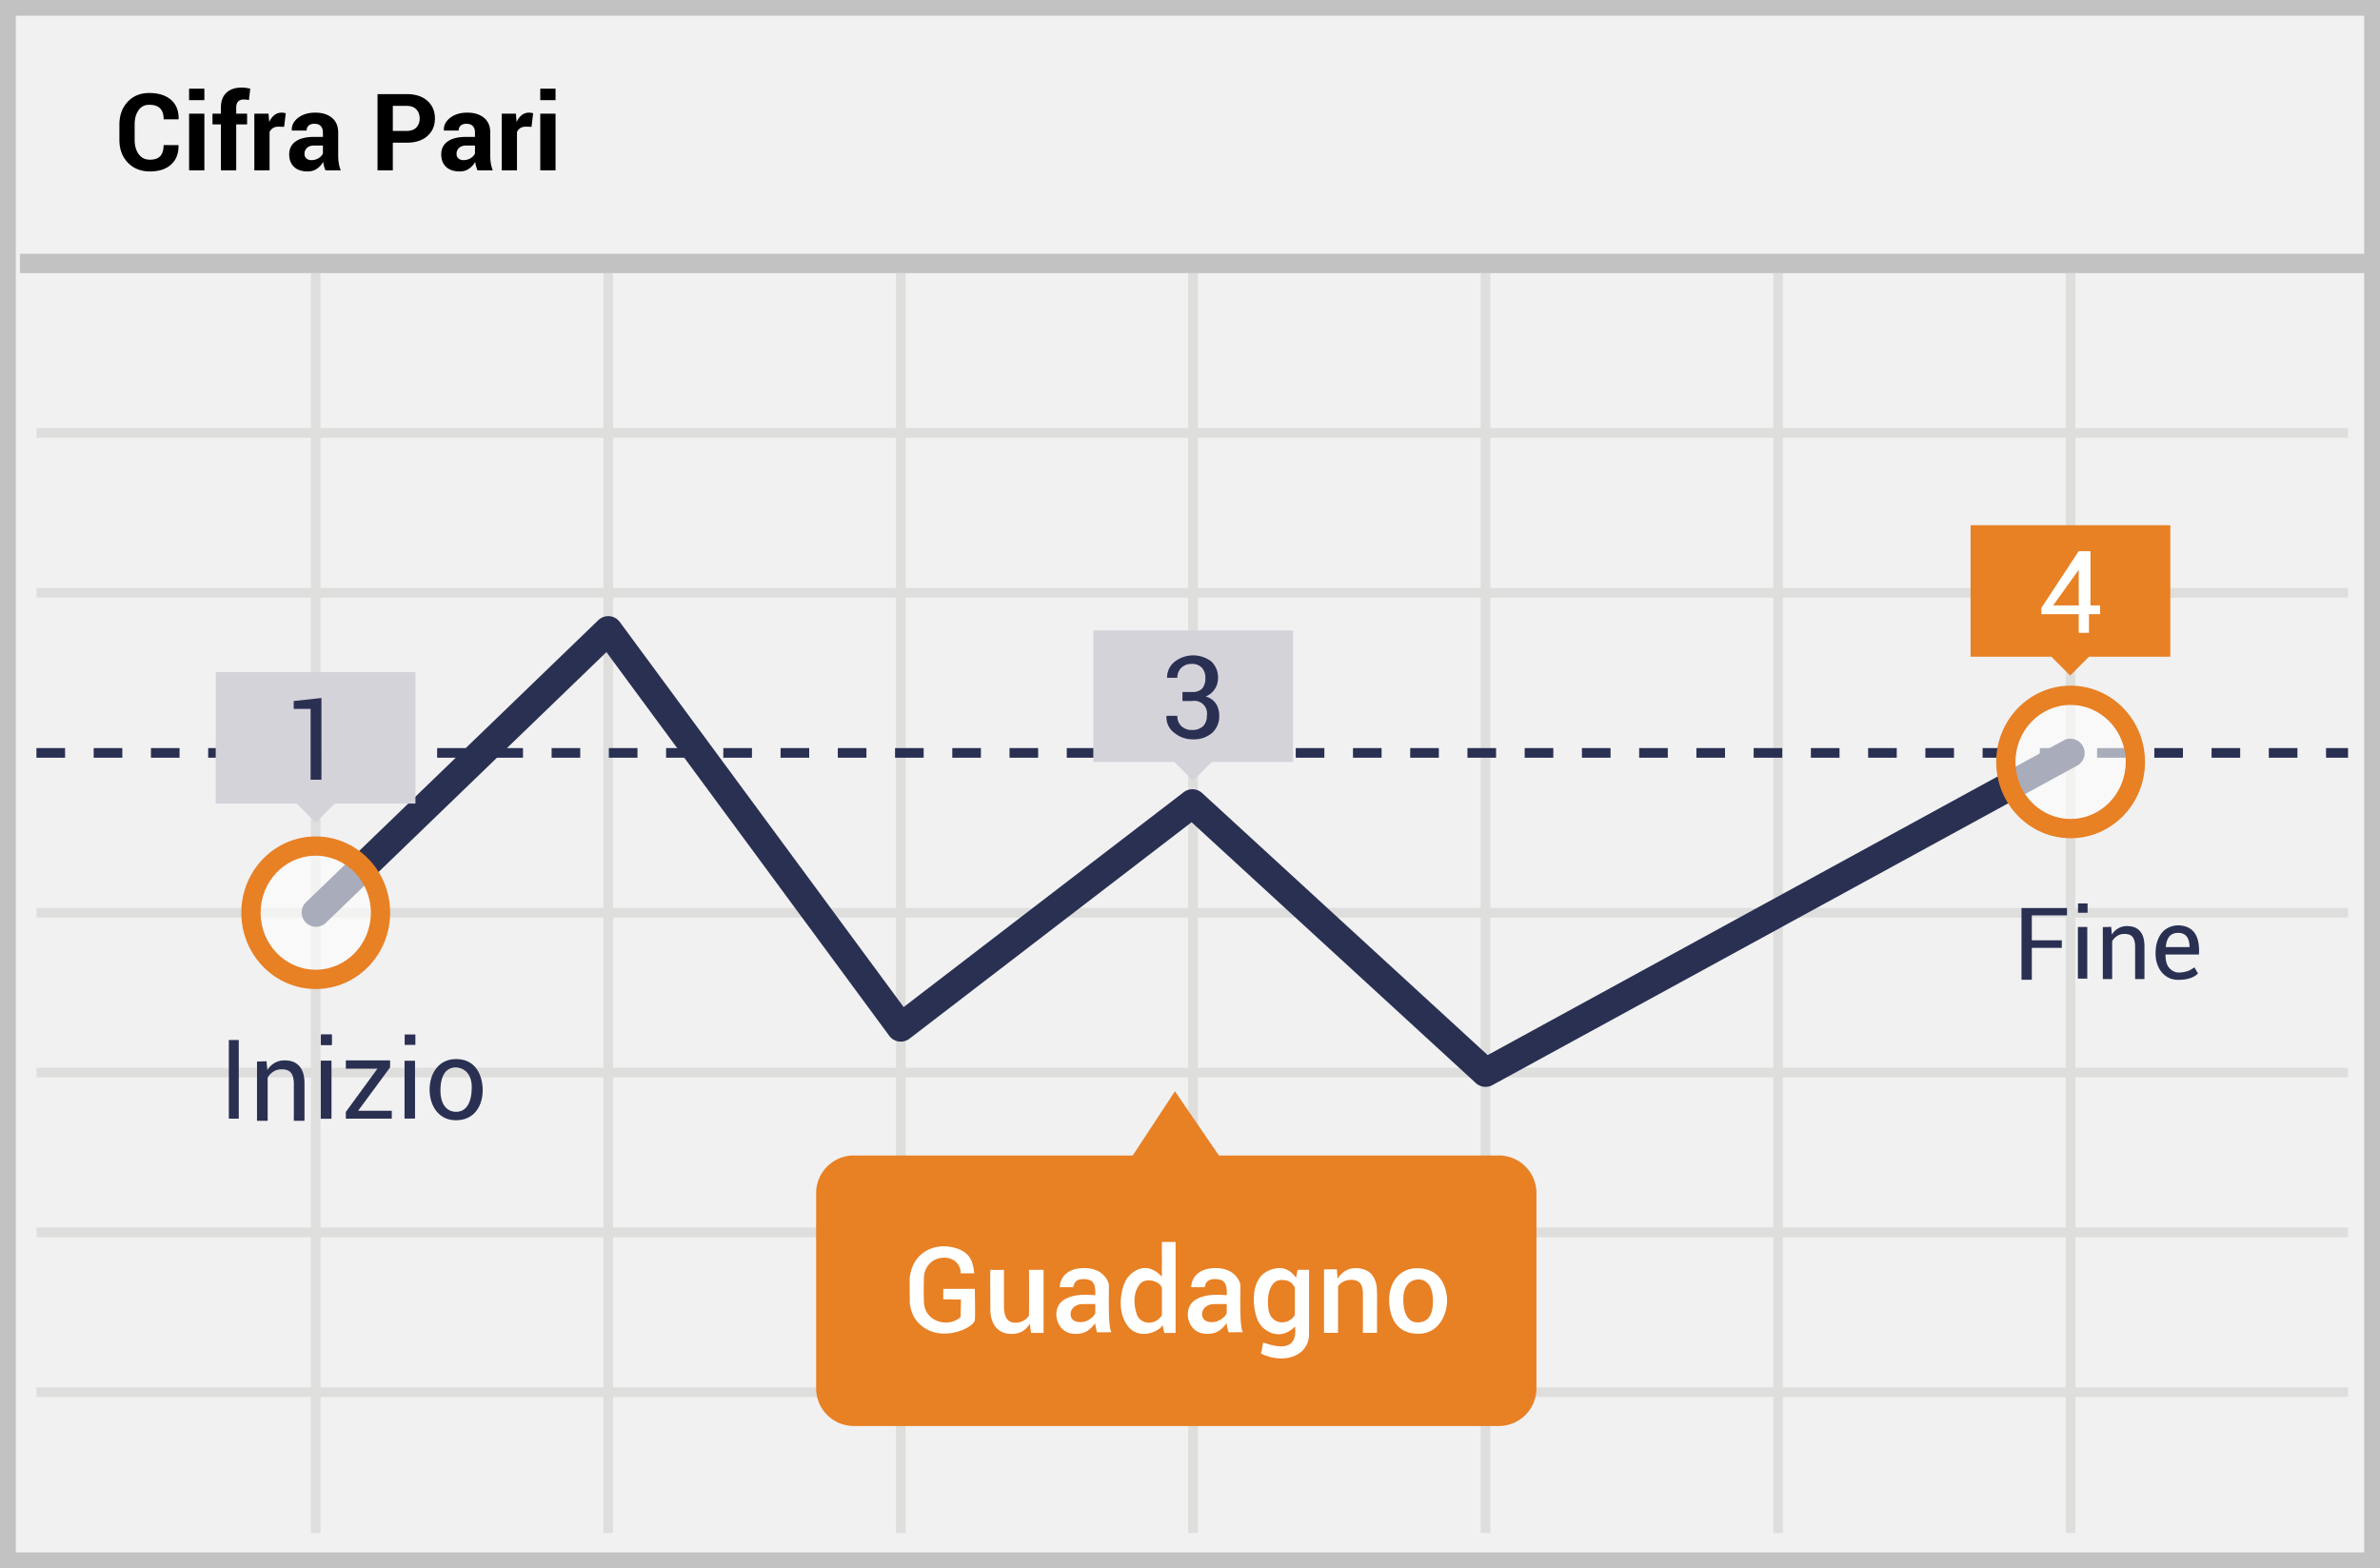 <svg width="299" height="197" xmlns="http://www.w3.org/2000/svg"><g fill="none" fill-rule="evenodd"><path fill="#F1F1F2" d="M0 0h299v197H0z"/><path d="M1.987 1.98v193.04h295.026V1.98H1.987zM299 0v197H0V0h299z" fill="#C2C2C2" fill-rule="nonzero"/><path d="M4.58 54.993v-1.211h290.408v1.21H4.58zm0 80.353v-1.211h290.408v1.211H4.58zm0 20.079v-1.211h290.408v1.211H4.58zm0 20.079v-1.211h290.408v1.21H4.58zM39.06 34.308h1.21V192.59h-1.21V34.308zm36.75 0h1.21V192.59h-1.21V34.308zm36.75 0h1.211V192.59h-1.21V34.308zm36.713 0h1.211V192.59h-1.211V34.308zm36.75 0h1.212V192.59h-1.212V34.308zm36.75 0h1.212V192.59h-1.211V34.308zm36.751 0h1.212V192.59h-1.212V34.308zM4.58 115.268v-1.212h290.408v1.211H4.58zm0-40.196V73.86h290.408v1.21H4.58z" fill="#DEDEDD" fill-rule="nonzero"/><path d="M4.58 95.188v-1.21h3.595v1.21H4.58zm7.19 0v-1.21h3.596v1.21h-3.595zm7.192 0v-1.21h3.595v1.21h-3.595zm7.191 0v-1.21h3.596v1.21h-3.596zm7.191 0v-1.21h3.596v1.21h-3.596zm7.191 0v-1.21h3.596v1.21h-3.596zm7.191 0v-1.21h3.596v1.21h-3.596zm7.192 0v-1.21h3.595v1.21h-3.595zm7.19 0v-1.21h3.596v1.21H62.11zm7.192 0v-1.21h3.595v1.21H69.3zm7.191 0v-1.21h3.596v1.21H76.49zm7.191 0v-1.21h3.596v1.21h-3.596zm7.191 0v-1.21h3.596v1.21h-3.596zm7.191 0v-1.21h3.596v1.21h-3.596zm7.192 0v-1.21h3.595v1.21h-3.595zm7.19 0v-1.21h3.596v1.21h-3.595zm7.192 0v-1.21h3.595v1.21h-3.595zm7.191 0v-1.21h3.596v1.21h-3.596zm7.191 0v-1.21h3.596v1.21h-3.596zm7.191 0v-1.21h3.596v1.21h-3.596zm7.191 0v-1.21h3.596v1.21h-3.596zm7.192 0v-1.21h3.595v1.21h-3.595zm7.19 0v-1.21h3.596v1.21h-3.595zm7.192 0v-1.21h3.595v1.21h-3.595zm7.191 0v-1.21h3.596v1.21h-3.596zm7.191 0v-1.21h3.596v1.21h-3.596zm7.191 0v-1.21h3.596v1.21h-3.596zm7.191 0v-1.21h3.596v1.21h-3.596zm7.192 0v-1.21h3.595v1.21h-3.595zm7.19 0v-1.21h3.596v1.21h-3.595zm7.192 0v-1.21h3.595v1.21h-3.595zm7.19 0v-1.21h3.597v1.21h-3.596zm7.192 0v-1.21h3.596v1.21h-3.596zm7.191 0v-1.21h3.596v1.21h-3.596zm7.191 0v-1.21h3.596v1.21h-3.596zm7.191 0v-1.21h3.596v1.21h-3.596zm7.192 0v-1.21h3.595v1.21h-3.595zm7.19 0v-1.21h3.596v1.21h-3.595zm7.192 0v-1.21h3.595v1.21h-3.595zm7.191 0v-1.21h3.596v1.21h-3.596zm7.191 0v-1.21h2.763v1.21h-2.763z" fill="#293052" fill-rule="nonzero"/><path fill="#C2C2C2" fill-rule="nonzero" d="M2.498 34.307v-2.422h294.61v2.422z"/><path d="M76.186 81.92l-35.273 34.035a1.798 1.798 0 0 1-2.496-2.587l36.75-35.46a1.798 1.798 0 0 1 2.695.227l35.663 48.38 35.183-26.994a1.798 1.798 0 0 1 2.31.102l35.878 32.923 72.372-39.54a1.798 1.798 0 0 1 1.724 3.155l-73.501 40.157a1.798 1.798 0 0 1-2.078-.253L149.7 103.293l-35.44 27.191a1.798 1.798 0 0 1-2.541-.36L76.186 81.922z" fill="#293052" fill-rule="nonzero"/><path d="M188.18 145.159h-35.047l-5.525-8.07-5.3 8.07h-35.046a4.733 4.733 0 0 0-4.731 4.735v24.512a4.733 4.733 0 0 0 4.73 4.735h80.92a4.729 4.729 0 0 0 3.419-1.346 4.738 4.738 0 0 0 1.425-3.39v-24.473a4.738 4.738 0 0 0-1.412-3.414 4.729 4.729 0 0 0-3.432-1.36z" fill="#E88024"/><ellipse cx="8.333" cy="8.585" rx="8.137" ry="8.373" opacity=".6" transform="translate(251.797 87.135)" fill="#FFF"/><path d="M260.13 105.303c-5.17 0-9.348-4.298-9.348-9.584 0-5.285 4.177-9.583 9.348-9.583 5.17 0 9.348 4.298 9.348 9.583 0 5.286-4.177 9.584-9.348 9.584zm0-2.422c3.817 0 6.926-3.199 6.926-7.162 0-3.962-3.109-7.16-6.926-7.16s-6.926 3.198-6.926 7.16c0 3.963 3.109 7.162 6.926 7.162z" fill="#E88024" fill-rule="nonzero"/><ellipse cx="8.386" cy="8.585" rx="8.137" ry="8.373" opacity=".6" transform="translate(31.278 106.077)" fill="#FFF"/><path d="M39.665 124.245c-5.171 0-9.349-4.298-9.349-9.583 0-5.286 4.178-9.584 9.349-9.584 5.17 0 9.348 4.298 9.348 9.584 0 5.285-4.177 9.583-9.348 9.583zm0-2.422c3.817 0 6.926-3.199 6.926-7.161 0-3.963-3.109-7.162-6.926-7.162-3.818 0-6.926 3.199-6.926 7.162 0 3.962 3.108 7.161 6.926 7.161z" fill="#E88024" fill-rule="nonzero"/><path fill="#E88024" d="M247.564 65.98h25.094v16.518h-25.094z"/><path fill="#E88024" d="M257.698 82.48l2.382-2.385 2.382 2.384-2.382 2.384z"/><path d="M262.439 76.057h1.4v1.099h-1.4v2.349h-1.287v-2.349h-4.693v-.796l4.693-7.122h1.476v6.82h-.19zm-4.504 0h3.217v-4.811.34l-3.217 4.471z" fill="#FFF" fill-rule="nonzero"/><path fill="#D5D3DA" d="M137.35 79.202h25.094v16.517h-25.093z"/><path fill="#D5D3DA" d="M147.51 95.696l2.383-2.384 2.381 2.384-2.381 2.384z"/><path d="M148.554 86.93h1.21c.476.045.946-.122 1.288-.454.273-.372.407-.828.378-1.289a1.857 1.857 0 0 0-.454-1.325 1.702 1.702 0 0 0-1.287-.455 1.778 1.778 0 0 0-1.287.492 1.706 1.706 0 0 0-.492 1.25h-1.286c-.019-.8.347-1.56.984-2.045a3.782 3.782 0 0 1 4.58 0c.579.563.883 1.352.832 2.16a2.462 2.462 0 0 1-1.552 2.234 2.271 2.271 0 0 1 1.325.948c.253.437.384.934.378 1.44.044.831-.29 1.638-.908 2.197a3.442 3.442 0 0 1-2.347.795 3.518 3.518 0 0 1-2.308-.758 2.425 2.425 0 0 1-1.06-2.197h1.362c-.024.48.154.947.492 1.288.371.339.861.516 1.363.493a1.93 1.93 0 0 0 1.4-.493c.31-.356.472-.816.454-1.288a1.592 1.592 0 0 0-1.854-1.856h-1.211V86.93z" fill="#293052"/><path fill="#D5D3DA" d="M27.1 84.43h25.093v16.517H27.099z"/><path fill="#D5D3DA" d="M37.28 100.966l2.381-2.384 2.382 2.384-2.382 2.384z"/><path fill="#293052" d="M40.384 97.955H39.02v-8.903h-2.12v-.985l3.483-.38z"/><g fill="#2A3052" fill-rule="nonzero"><path d="M33.481 133.32l.108 1.12a2.444 2.444 0 0 1 2.17-1.228c.795 0 1.41.217 1.843.723.434.47.651 1.193.651 2.169v4.7h-1.337v-4.664c0-.65-.145-1.12-.398-1.41-.253-.29-.65-.398-1.157-.398a1.85 1.85 0 0 0-1.012.29c-.29.18-.543.433-.723.759v5.423h-1.338v-7.448l1.193-.036zm-4.734-2.666h1.25v9.875h-1.25v-9.875zm22.074 2.602h1.32v7.268h-1.32v-7.268zm.018-3.301v1.311h1.345v-1.31l-1.345-.001zm-10.515 3.312h1.32v7.27h-1.32v-7.27zm.017-3.301v1.31h1.346v-1.31h-1.346z"/><path d="M40.298 133.267h1.321v7.27h-1.32l-.001-7.27zm.018-3.301v1.31h1.346v-1.31h-1.346zm3.132 4.289v-1.044h5.56v.88l-4.018 5.448h4.23v.99h-5.772v-.844l3.97-5.43h-3.97zm13.847-1.209c2.185 0 3.16 1.594 3.325 3.435.164 1.84-.61 4.051-3.026 4.24-2.416.189-3.624-1.762-3.624-3.82s1.14-3.855 3.325-3.855zm-.052 1.05c-.814 0-1.776.49-1.9 2.485-.123 1.995.681 3.091 1.963 3.091s1.96-1.165 1.96-3.091c0-1.927-1.21-2.485-2.023-2.485z"/></g><g fill="#2A3052" fill-rule="nonzero"><path d="M265.225 116.437l.095.983a2.142 2.142 0 0 1 1.902-1.078c.697 0 1.236.19 1.616.634.38.412.57 1.046.57 1.902v4.12h-1.172v-4.089c0-.57-.127-.982-.349-1.236-.221-.253-.57-.348-1.014-.348-.348 0-.634.095-.887.253a1.83 1.83 0 0 0-.634.666v4.754h-1.173v-6.53l1.046-.03v-.001zm-5.546-2.365v.922h-4.42v3.13h3.765v.948h-3.765v4.008h-1.298v-9.007l5.718-.001zm16.576 5.837h-4.203c0 .78.159 1.344.478 1.692.418.457.859.623 1.463.563 1.056-.106 1.26-.388 1.696-.638l.445.764c-.52.537-1.352.805-2.495.805-1.715 0-2.761-1.421-2.83-3.113-.068-1.692.608-3.655 2.83-3.738 1.883.05 2.755 1.272 2.616 3.665zm-1.18-.93c-.012-1.19-.49-1.786-1.435-1.786-.945 0-1.46.595-1.549 1.786h2.984zm-14.03-2.532h1.18v6.496h-1.18v-6.496zm.016-2.951v1.172h1.203v-1.172h-1.203z"/></g><g><path d="M166.335 159.46h1.616l.082 1.177c.662-.988 1.521-1.427 2.577-1.318.612.063 1.901.264 2.286 2 .14.637.11 1.713.1 3.174-.004.568-.004 1.55 0 2.948h-1.774v-5c0-.588-.165-1.244-.658-1.493-.677-.341-1.953-.198-2.465.663v5.83h-1.765v-7.982l.001.001zm-47.831 3.763v-1.31h3.964c.044 2.284.044 3.616 0 3.995-.335 1-4.293 2.817-6.849.512-.762-.688-1.12-1.449-1.316-2.602-.009-1.176-.03-2.28-.022-3.325.194-1.28.623-2.008.968-2.42 1.257-1.503 3.259-1.826 5.02-1.217 1.76.608 1.99 1.873 2.131 3.11-.407 0-.623-.018-1.723 0 .111-.696-.522-2.042-2.174-1.968-1.652.075-2.432 1.432-2.432 2.563 0 1.13-.06.75 0 2.998.075 2.58 3.168 3.273 4.606 1.894l.052-2.197-2.225-.033zm59.53-3.906c2.212 0 3.411 1.348 3.715 3.369.303 2.02-.788 4.873-3.56 4.873-2.771 0-3.668-2.107-3.668-4.288s1.301-3.954 3.513-3.954zm.02 1.416c-.658.062-1.823.522-1.755 2.703.068 2.18 1.022 2.693 1.755 2.693.733 0 1.969-.203 1.969-2.684 0-2.48-1.312-2.775-1.97-2.712h.001z" fill="#FFF" fill-rule="nonzero"/><path d="M178.054 160.733c-.658.062-1.823.522-1.755 2.703.068 2.18 1.022 2.693 1.755 2.693.733 0 1.969-.203 1.969-2.684 0-2.48-1.312-2.775-1.97-2.712h.001z"/><path d="M124.418 159.521c.719.022 1.288.022 1.708 0v4.49c0 1.783.655 2.088 1.29 2.15a2.02 2.02 0 0 0 1.857-.885c.016-2.05.016-3.968 0-5.755h1.831v7.93h-1.565l-.168-1.165c-.552.952-1.419 1.376-2.6 1.272-1.771-.157-2.353-1.668-2.353-3.073 0-2.452-.039-3.728 0-4.964zm10.425 2.188c-.542-.004-1.11-.004-1.704 0 0-.855.611-2.406 3.06-2.406 2.448 0 3.035 1.682 3.102 2.044.066.362-.17 5.44.341 6.017l-1.819.001c-.15-.514-.225-.894-.225-1.14-.284.347-.772.98-1.521 1.212-.75.233-2.454.358-3.151-1.277-.46-1.077-.167-2.289.697-2.844 1.428-.917 3.39-.61 3.975-.61.076-1.636-.413-2.017-1.521-2.017-.74 0-1.15.34-1.234 1.02zm2.755 2.115c-.538-.01-.9-.013-1.796.015-.714.063-1.35.59-1.296 1.343.065.896 1.084 1.061 1.882.802.67-.217 1.137-.777 1.21-1.016v-1.144zm13.761-2.115c-.542-.004-1.11-.004-1.704 0 0-.855.612-2.406 3.06-2.406s3.036 1.682 3.102 2.044c.066.362-.17 5.44.342 6.017l-1.82.001c-.15-.514-.224-.894-.224-1.14-.284.347-.772.98-1.522 1.212-.75.233-2.453.358-3.151-1.277-.46-1.077-.166-2.289.698-2.844 1.427-.917 3.39-.61 3.975-.61.075-1.636-.413-2.017-1.522-2.017-.74 0-1.15.34-1.234 1.02zm2.755 2.115c-.538-.01-.9-.013-1.796.015-.714.063-1.35.59-1.296 1.343.065.896 1.084 1.061 1.883.802.67-.217 1.136-.777 1.209-1.016v-1.144zm-8.149-7.8h1.724v11.429h-1.418a24.18 24.18 0 0 1-.216-1.014c-.283.79-3.166 2.183-4.593-.174-1.193-1.97-.538-4.617.07-5.575.456-.719 2.305-2.566 4.432-.306a875.64 875.64 0 0 0 0-4.36h.001zm.01 5.763c-.276-.871-2.124-1.422-2.866-.355-.741 1.067-.708 2.435-.283 3.686.424 1.25 2.239 1.49 3.148.114v-3.445h.001zm16.854-1.262l.178-1.006h1.452v8.045c.005 2.804-3.143 3.878-6.036 2.478.166-.827.257-1.29.273-1.388 1.26.421 4.398 1.475 3.998-2.016-1.8 1.845-3.839.727-4.543-.505-.778-1.36-1.285-5.416 1.218-6.51 1.443-.63 2.596-.33 3.46.902zm-.15 1.226c-.343-.518-.563-.95-1.713-.95-1.15 0-1.87 1.41-1.621 3.578.25 2.167 2.602 2.167 3.333.796v-3.424h.001z" fill="#FFF" fill-rule="nonzero"/></g><path d="M22.414 18.229l.013.04c.017 1.021-.294 1.821-.934 2.4-.64.58-1.524.869-2.651.869-1.15 0-2.077-.37-2.783-1.109S15 18.735 15 17.564v-1.9c0-1.167.345-2.122 1.033-2.865.689-.744 1.592-1.115 2.71-1.115 1.167 0 2.079.285 2.737.855.657.57.978 1.373.96 2.407l-.013.04h-1.868c0-.614-.148-1.071-.444-1.372-.296-.3-.753-.45-1.372-.45-.574 0-1.023.231-1.345.694-.322.462-.483 1.06-.483 1.792v1.914c0 .737.17 1.338.51 1.803.34.465.812.697 1.417.697.574 0 1.003-.15 1.286-.45.283-.3.424-.762.424-1.385h1.862zm3.262 3.17h-1.92v-7.117h1.92v7.117zm0-8.82h-1.92v-1.441h1.92V12.579zm2.079 8.82v-5.768h-1.06v-1.349h1.06v-.79c0-.797.23-1.412.69-1.844.461-.432 1.108-.648 1.941-.648.162 0 .328.012.497.036.169.024.354.058.556.102l-.165 1.427a9.497 9.497 0 0 0-.306-.046 2.647 2.647 0 0 0-.345-.02c-.311 0-.547.086-.707.257-.16.171-.24.417-.24.737v.79h1.368v1.348h-1.369v5.768h-1.92zm7.94-5.466l-.704-.02c-.285 0-.52.06-.704.178a1.126 1.126 0 0 0-.421.5v4.808h-1.914v-7.117h1.782l.086 1.053c.166-.373.382-.664.648-.872.265-.208.57-.312.917-.312.097 0 .186.007.267.023.08.015.163.034.246.055l-.204 1.704h.001zm5.196 5.466a4.04 4.04 0 0 1-.29-1.065c-.193.342-.46.636-.782.861-.325.229-.71.343-1.158.343-.745 0-1.32-.192-1.723-.576-.404-.384-.605-.907-.605-1.569 0-.697.268-1.238.805-1.621.538-.384 1.321-.576 2.352-.576h1.079v-.566c0-.342-.09-.607-.27-.796-.18-.188-.447-.282-.802-.282-.312 0-.552.075-.72.227-.17.15-.254.358-.254.621h-1.848l-.014-.04c-.03-.6.232-1.119.787-1.555.554-.436 1.279-.654 2.174-.654.855 0 1.546.214 2.075.644.528.43.792 1.046.792 1.849v2.94c0 .333.026.647.076.94.05.294.13.586.24.875h-1.914zm-1.756-1.282c.333 0 .631-.084.894-.25.263-.167.443-.36.54-.58v-1.006h-1.08c-.407 0-.715.101-.923.303a.994.994 0 0 0-.313.743c0 .242.078.433.234.576.155.142.371.214.648.214zm10.215-2.19v3.472h-1.92v-9.577h3.663c1.101 0 1.967.28 2.599.842.631.561.947 1.3.947 2.217 0 .916-.316 1.653-.947 2.21-.632.557-1.498.835-2.599.835H49.35v.001zm0-1.48h1.743c.535 0 .941-.147 1.217-.438.277-.292.415-.663.415-1.115 0-.46-.137-.841-.411-1.141-.274-.3-.681-.451-1.22-.451H49.35v3.145zm10.643 4.952a4.04 4.04 0 0 1-.29-1.065c-.193.342-.46.636-.782.861-.324.229-.71.343-1.158.343-.745 0-1.32-.192-1.723-.576-.403-.384-.605-.907-.605-1.569 0-.697.268-1.238.806-1.621.537-.384 1.32-.576 2.351-.576h1.079v-.566c0-.342-.09-.607-.27-.796-.18-.188-.447-.282-.802-.282-.312 0-.552.075-.72.227-.17.15-.254.358-.254.621h-1.848l-.013-.04c-.031-.6.231-1.119.786-1.555.555-.436 1.28-.654 2.174-.654.855 0 1.547.214 2.075.644.529.43.793 1.046.793 1.849v2.94c0 .333.025.647.075.94.05.294.13.586.24.875h-1.914zm-1.756-1.282c.333 0 .631-.084.895-.25.263-.167.443-.36.539-.58v-1.006h-1.079c-.408 0-.716.101-.924.303a.994.994 0 0 0-.312.743c0 .242.077.433.233.576.156.142.372.214.648.214zm8.538-4.184l-.704-.02c-.285 0-.52.06-.704.178a1.126 1.126 0 0 0-.42.5v4.808h-1.915v-7.117h1.783l.085 1.053c.167-.373.383-.664.648-.872.266-.208.572-.312.918-.312.096 0 .185.007.266.023.082.015.164.034.247.055l-.204 1.704zm3.02 5.466h-1.921v-7.117h1.92v7.117h.001zm0-8.82h-1.921v-1.441h1.92v1.44l.001.001z" fill="#000" fill-rule="nonzero"/></g></svg>